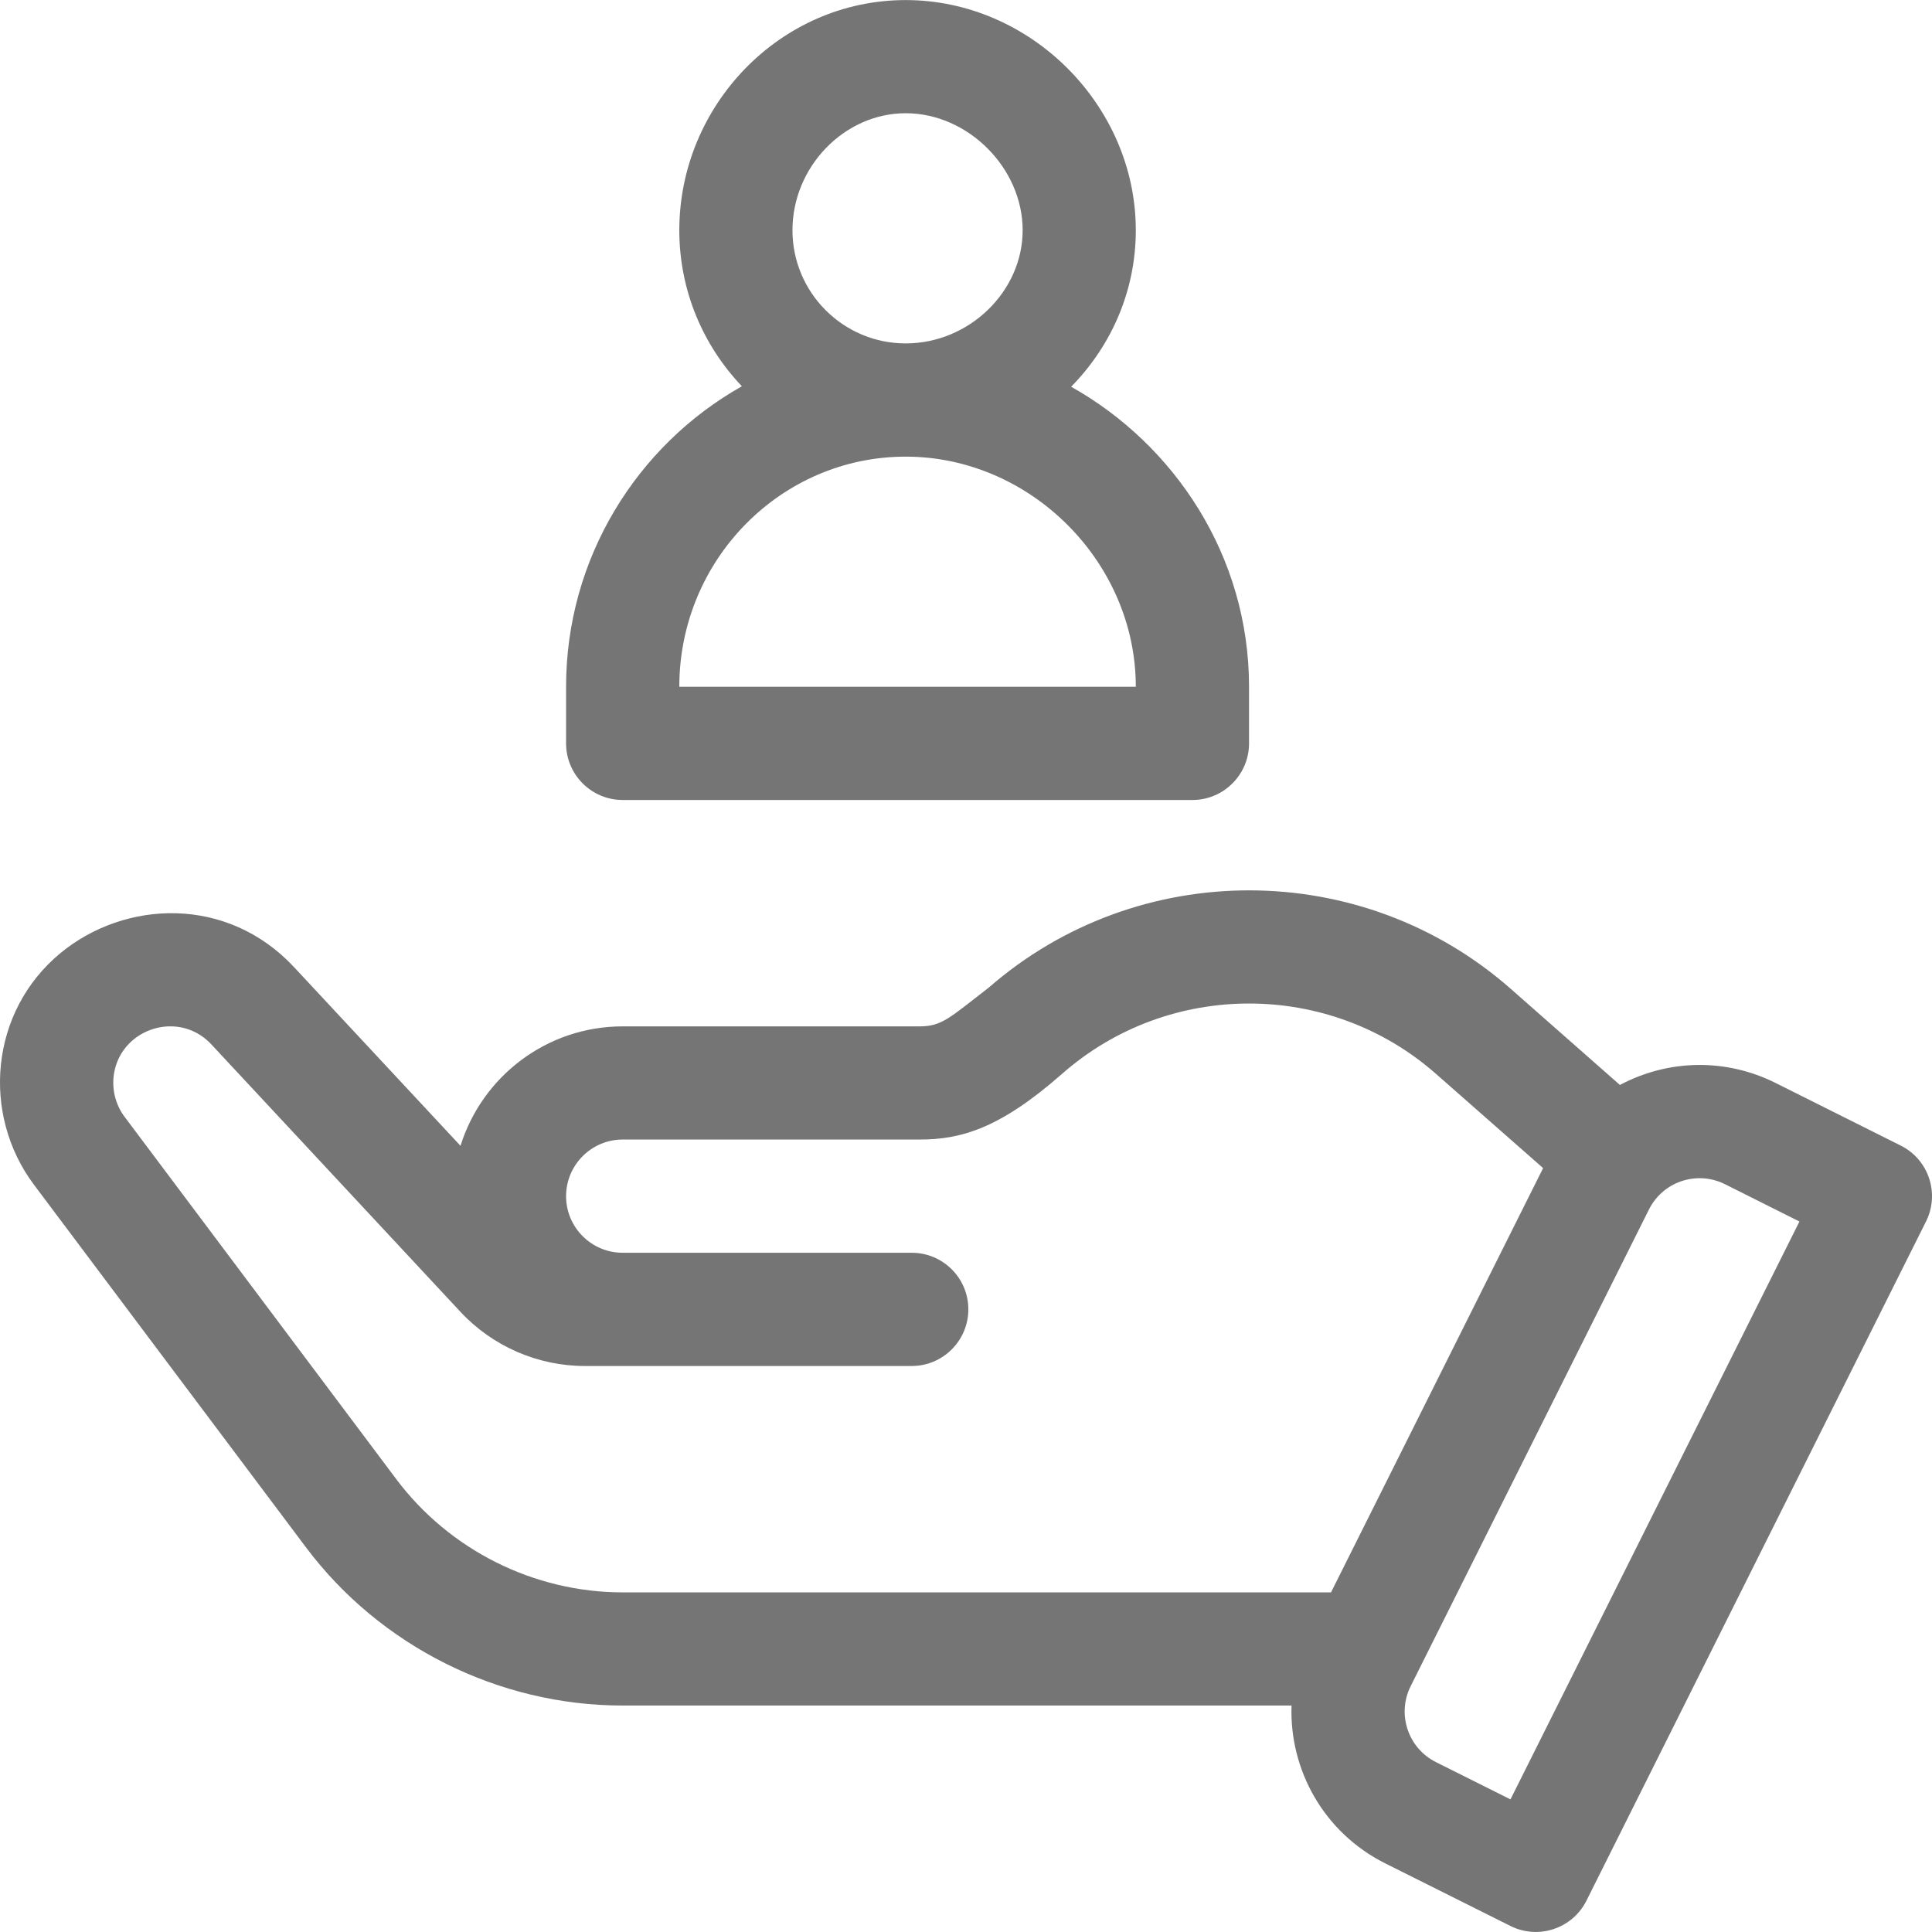 <svg width="28" height="28" viewBox="0 0 28 28" fill="none" xmlns="http://www.w3.org/2000/svg">
<g clip-path="url(#clip0)">
<path d="M0.876 13.813C1.812 13.042 3.292 12.976 4.263 14.018L6.674 16.606C6.986 15.604 7.921 14.875 9.024 14.875H13.327C13.653 14.875 13.763 14.75 14.33 14.313C16.492 12.428 19.74 12.434 21.895 14.331L23.477 15.724C24.188 15.347 25.018 15.338 25.733 15.695L27.546 16.602C27.952 16.805 28.116 17.297 27.913 17.703L22.992 27.546C22.789 27.951 22.296 28.115 21.891 27.913L20.077 27.006C19.183 26.559 18.685 25.647 18.718 24.718L9.024 24.718C7.227 24.718 5.509 23.86 4.431 22.421L0.493 17.171C-0.271 16.153 -0.15 14.661 0.876 13.813ZM20.811 25.538L21.891 26.078L26.079 17.703L24.999 17.162C24.593 16.96 24.101 17.123 23.898 17.529L20.444 24.438C20.242 24.843 20.406 25.335 20.811 25.538ZM1.806 16.186L5.743 21.437C6.514 22.465 7.74 23.078 9.024 23.078L19.29 23.078L22.364 16.929L20.811 15.563C19.267 14.204 16.937 14.204 15.392 15.563C14.482 16.364 13.916 16.515 13.327 16.515H9.024C8.572 16.515 8.204 16.884 8.204 17.336C8.204 17.788 8.572 18.156 9.024 18.156H13.214C13.666 18.156 14.034 18.523 14.034 18.976C14.034 19.429 13.666 19.797 13.214 19.797H8.475C7.794 19.797 7.138 19.511 6.674 19.013L3.063 15.136C2.732 14.782 2.226 14.811 1.915 15.083C1.591 15.367 1.556 15.854 1.806 16.186Z" fill="black" fill-opacity="0.54"/>
<path d="M10.752 5.598C10.191 5.009 9.845 4.213 9.845 3.337C9.845 1.531 11.304 0.001 13.126 0.001C14.934 0.001 16.461 1.528 16.461 3.337C16.461 4.186 16.128 4.989 15.524 5.605C17.023 6.446 18.102 8.06 18.102 9.953V10.774C18.102 11.226 17.734 11.594 17.282 11.594L9.024 11.594C8.572 11.594 8.204 11.226 8.204 10.774V9.953C8.204 8.097 9.225 6.458 10.752 5.598ZM13.126 1.641C12.236 1.641 11.485 2.418 11.485 3.337C11.485 4.241 12.221 4.977 13.126 4.977C14.044 4.977 14.821 4.226 14.821 3.337C14.821 2.434 14.028 1.641 13.126 1.641ZM16.461 9.953C16.461 8.145 14.934 6.618 13.126 6.618C11.317 6.618 9.845 8.114 9.845 9.953L16.461 9.953Z" fill="black" fill-opacity="0.54"/>
</g>
<defs>
<clipPath id="clip0">
<rect width="28" height="28" fill="white" transform="matrix(-1 0 0 1 28 0)"/>
</clipPath>
</defs>
</svg>
